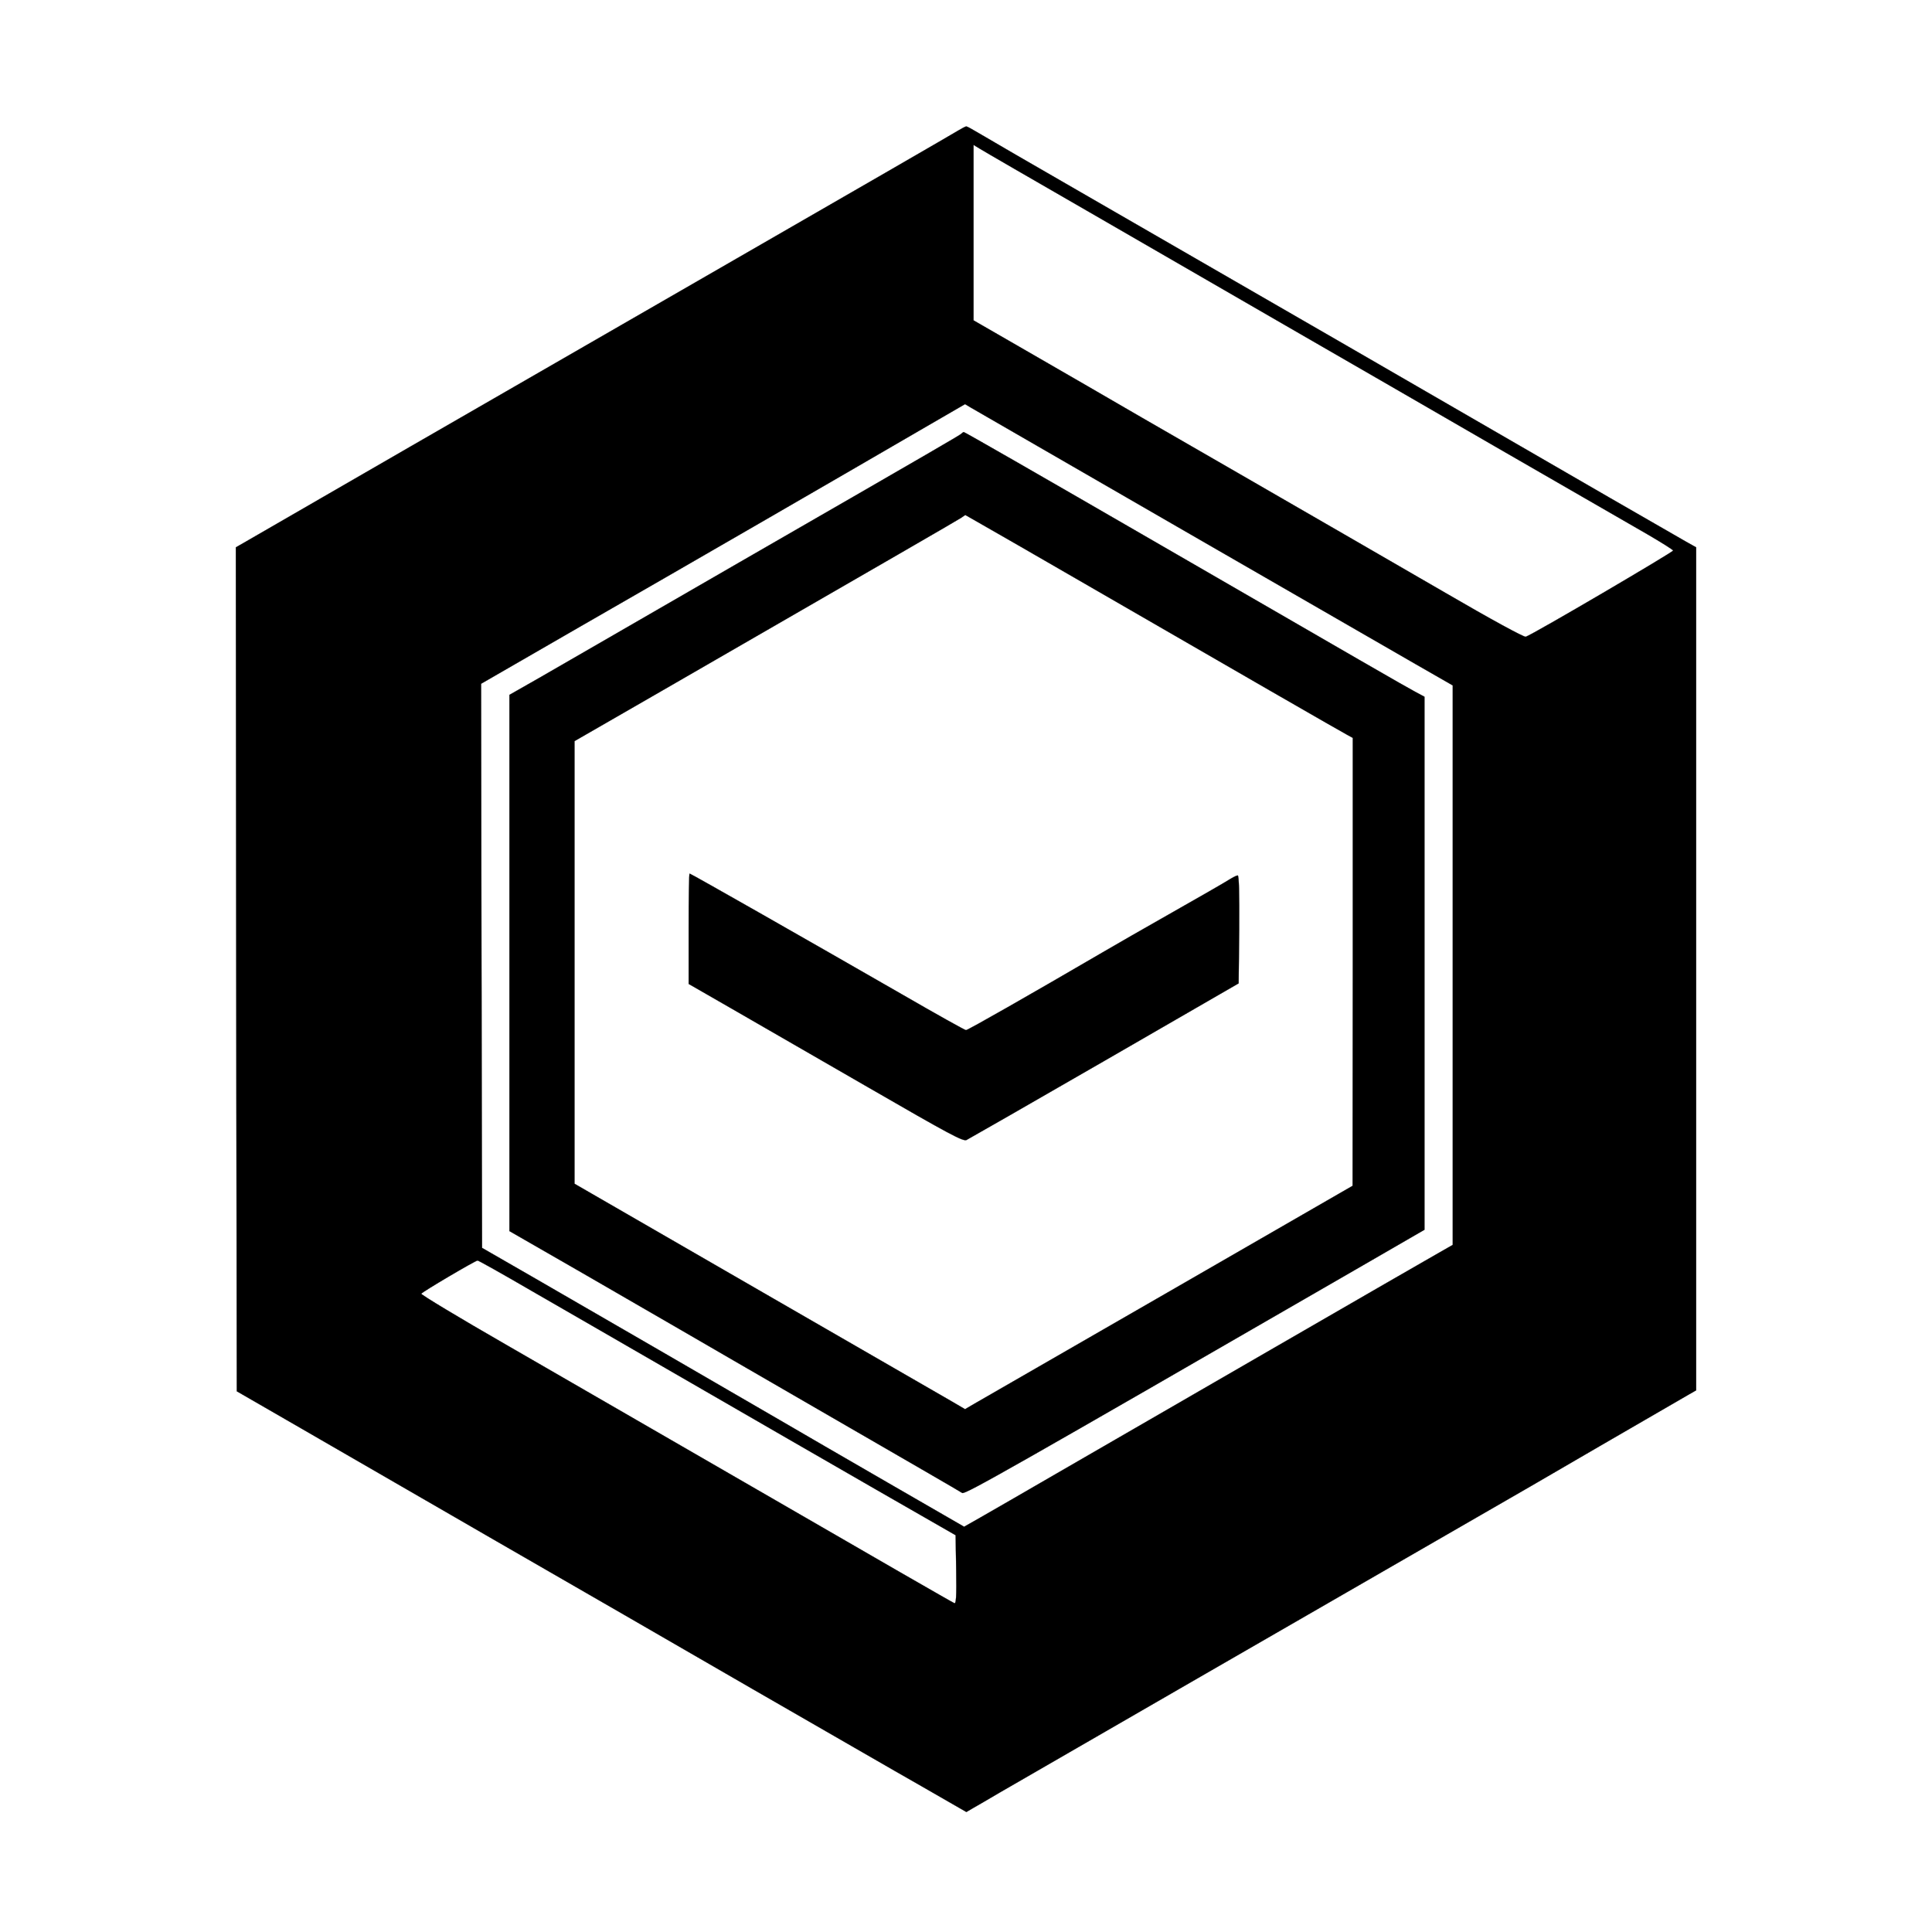 <?xml version="1.0" standalone="no"?>
<!DOCTYPE svg PUBLIC "-//W3C//DTD SVG 20010904//EN"
 "http://www.w3.org/TR/2001/REC-SVG-20010904/DTD/svg10.dtd">
<svg version="1.0" xmlns="http://www.w3.org/2000/svg"
 width="1024pt" height="1024pt" viewBox="0 0 1024 1024"
 preserveAspectRatio="xMidYMid meet">

<g transform="translate(0,1024) scale(0.1,-0.1)"
fill="current" stroke="current">
<path d="M5082 9550 c-36 -22 -510 -296 -1472 -850 -327 -188 -973 -561 -1435
-827 -462 -267 -859 -496 -883 -510 l-42 -24 2 -2236 3 -2237 345 -199 c190
-110 653 -377 1030 -595 377 -217 987 -569 1355 -782 369 -212 775 -447 904
-520 l233 -134 34 20 c19 10 84 49 146 85 94 55 1856 1071 2543 1467 110 63
394 227 630 365 237 137 449 260 473 274 l42 24 0 2234 0 2234 -57 32 c-32 18
-211 121 -398 229 -512 297 -2299 1329 -2810 1623 -247 142 -483 279 -523 303
-40 24 -76 44 -80 44 -4 0 -22 -9 -40 -20z m693 -435 c303 -175 768 -444 1035
-598 267 -154 541 -312 610 -352 241 -140 767 -443 970 -560 113 -65 266 -153
340 -196 74 -43 136 -82 138 -87 2 -7 -735 -440 -781 -457 -8 -4 -186 93 -423
231 -225 130 -717 415 -1094 632 -377 217 -739 426 -805 465 -66 38 -229 132
-362 209 l-243 140 0 465 0 465 33 -20 c17 -11 280 -163 582 -337z m465 -1667
c586 -338 1154 -665 1263 -728 l197 -113 0 -1482 0 -1483 -77 -44 c-89 -50
-1547 -893 -2023 -1168 -173 -100 -354 -205 -402 -232 l-88 -50 -402 232
c-222 128 -482 279 -578 335 -296 172 -990 574 -1290 747 l-285 164 -3 1495
-2 1495 527 304 c554 318 1377 794 1793 1036 l245 142 30 -18 c17 -10 509
-294 1095 -632z m-3424 -4049 c154 -88 533 -308 844 -487 311 -180 754 -435
985 -568 l420 -241 3 -183 c2 -144 0 -181 -10 -177 -7 2 -443 253 -968 557
-525 303 -1159 669 -1408 813 -249 143 -451 265 -449 270 2 8 285 175 298 176
4 1 132 -71 285 -160z"/>
<path d="M5095 7941 c-10 -9 -102 -63 -1175 -681 -327 -189 -665 -384 -750
-433 -85 -49 -226 -130 -312 -180 l-158 -90 0 -1421 0 -1421 388 -223 c213
-123 443 -256 512 -296 69 -40 431 -250 805 -466 374 -216 687 -397 695 -403
15 -9 263 132 2078 1180 l372 215 0 1412 0 1413 -52 28 c-51 27 -295 168
-1348 777 -671 388 -1037 598 -1042 598 -2 0 -8 -4 -13 -9z m312 -597 c1246
-720 1705 -984 1732 -998 l31 -17 0 -1187 -1 -1187 -980 -565 c-540 -311
-1002 -577 -1028 -592 l-46 -27 -70 41 c-39 22 -464 268 -945 545 -481 278
-915 528 -965 557 l-90 52 0 1173 0 1173 455 262 c1254 723 1577 910 1595 922
11 8 20 14 22 14 1 0 131 -75 290 -166z"/>
<path d="M3650 5318 l0 -293 228 -131 c125 -72 451 -260 725 -418 431 -249
502 -287 520 -278 12 6 342 195 732 420 l710 410 3 286 c1 193 -1 286 -8 286
-6 0 -27 -11 -48 -24 -20 -13 -154 -90 -297 -171 -143 -81 -312 -178 -375
-215 -377 -220 -710 -410 -720 -410 -6 0 -158 85 -338 189 -473 272 -1121 641
-1127 641 -3 0 -5 -132 -5 -292z"/>
</g>
</svg>
